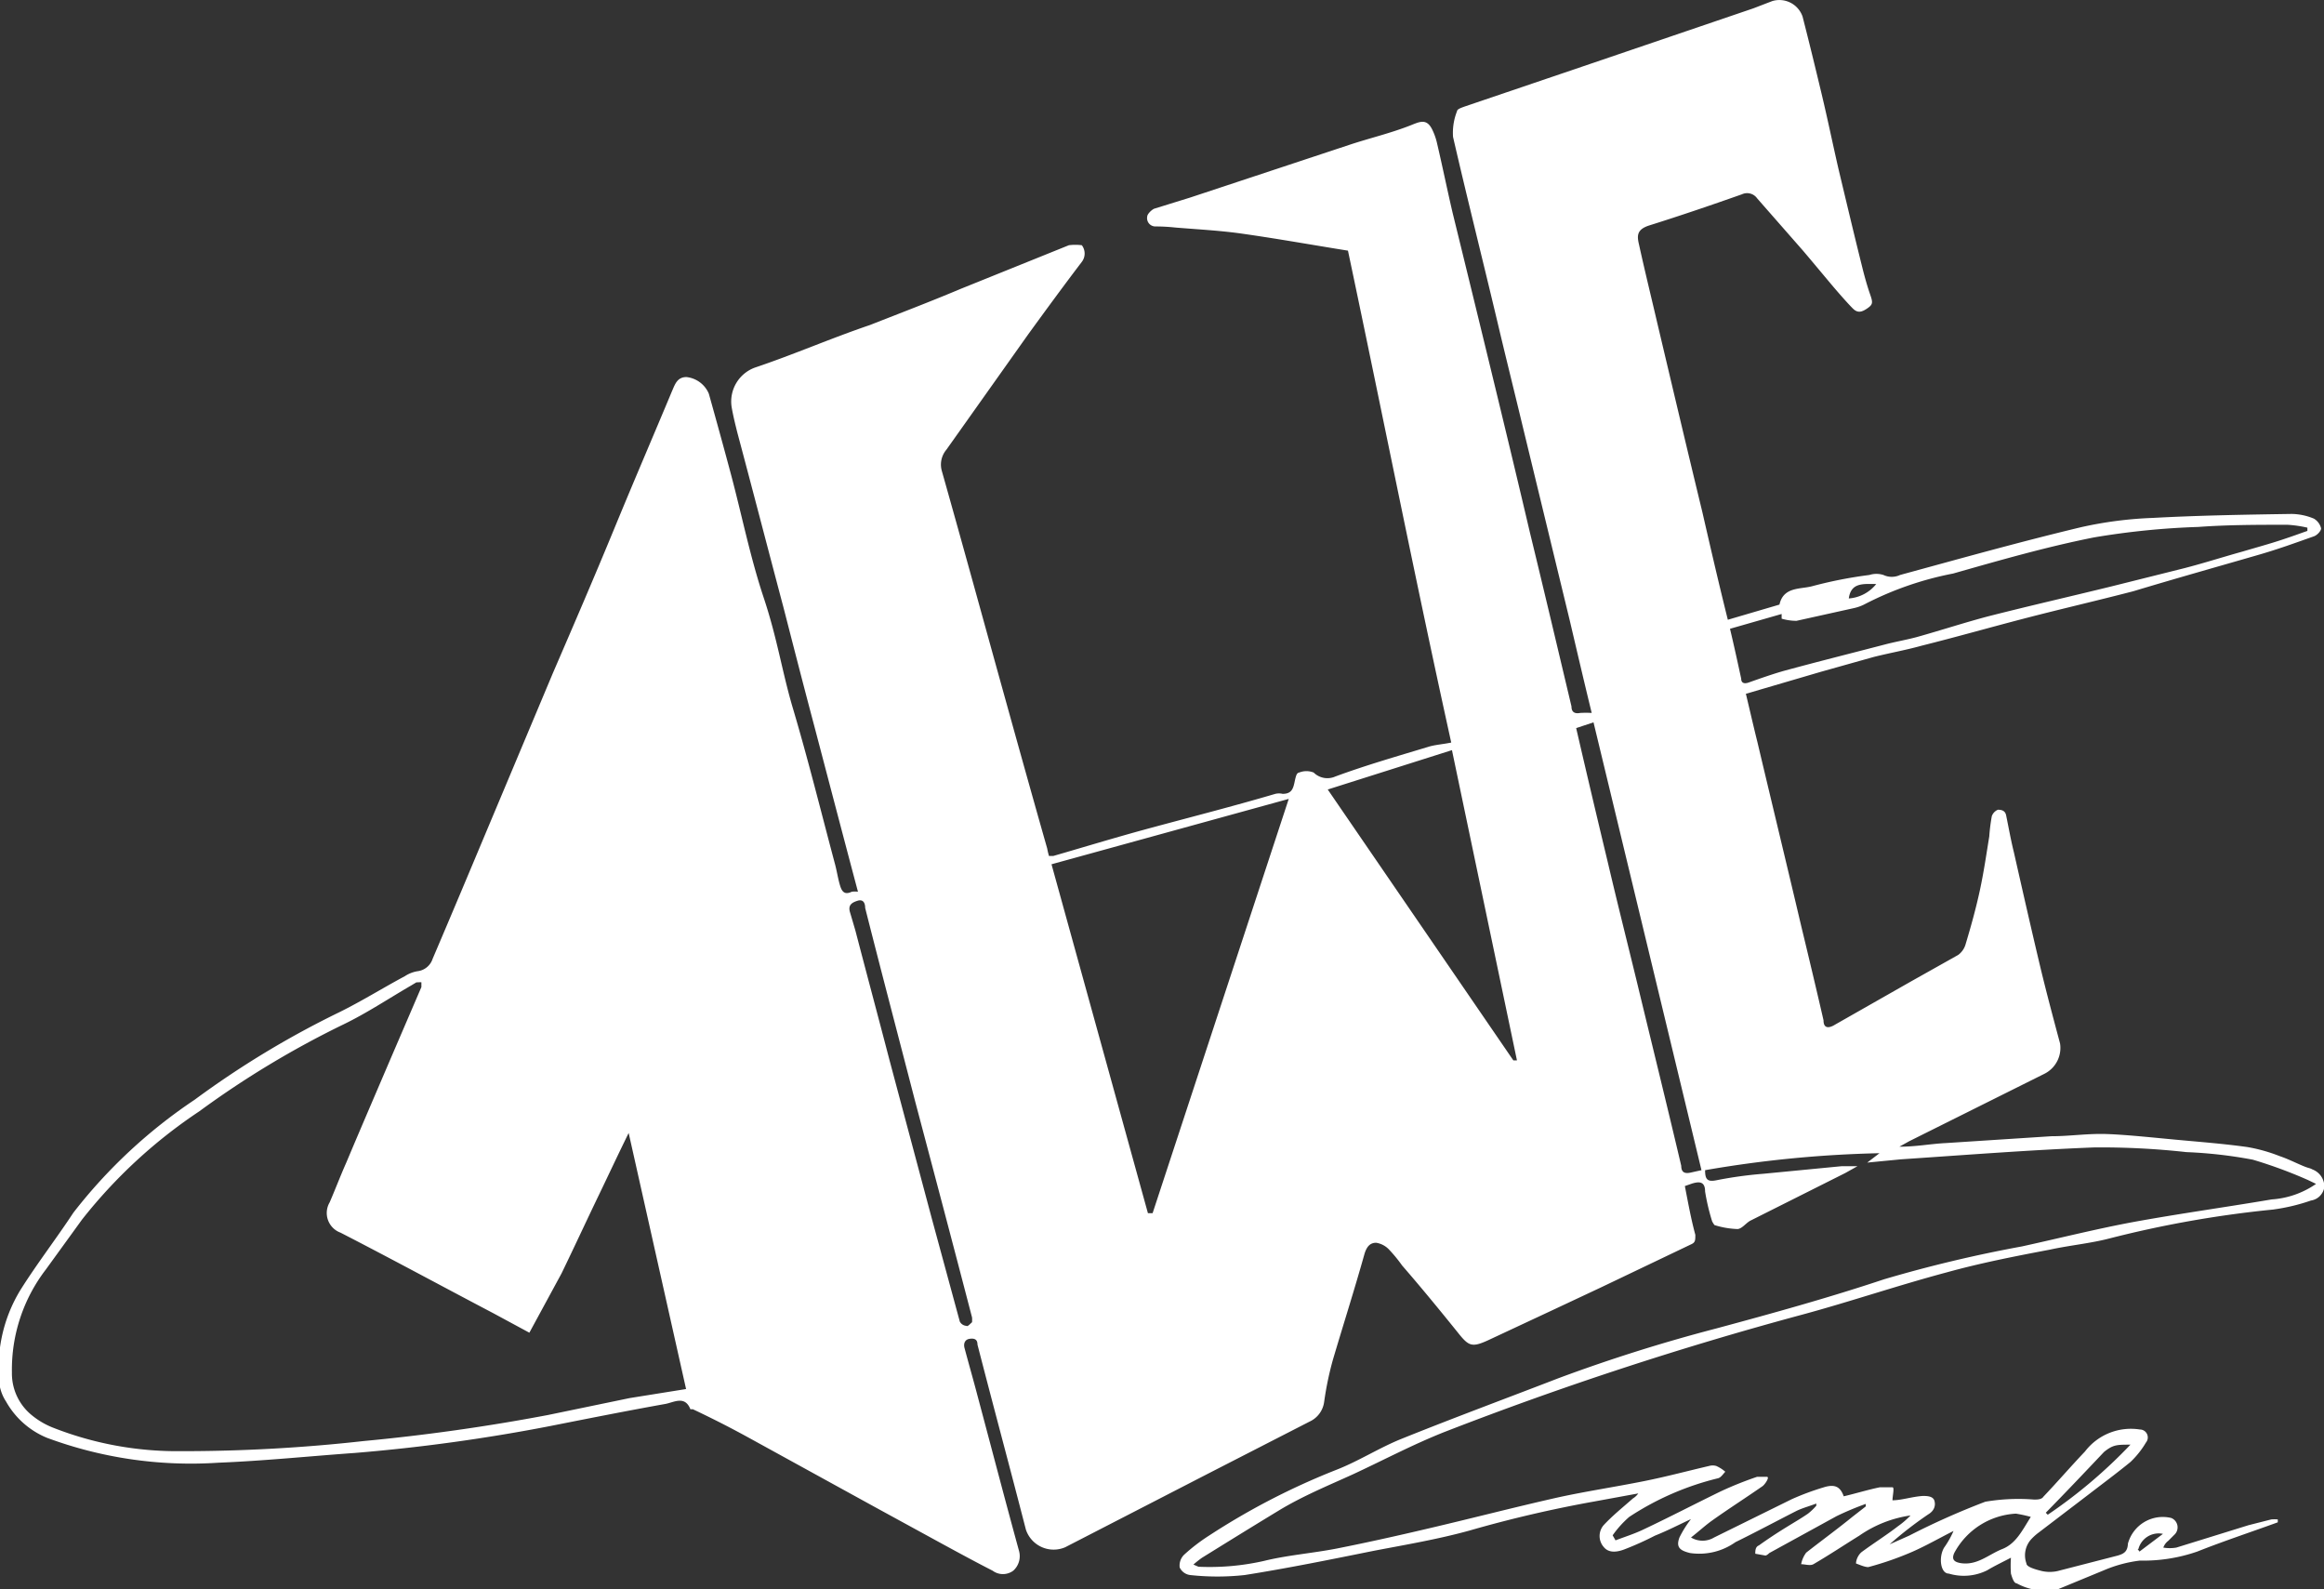 <svg xmlns="http://www.w3.org/2000/svg" viewBox="0 0 64.36 44"><rect x="0" y="0" width="64.36" height="44" fill="#333333" stroke="none"/><defs><style>.cls-1{fill:#fff;}</style></defs><title>awc</title><g id="Layer_2" data-name="Layer 2"><g id="logos"><g id="SUPPORT"><g id="awc"><path class="cls-1" d="M44.74,42.65c.26-.1.52-.18.77-.3.72-.34,1.43-.71,2.15-1.06a10,10,0,0,1,1-.4c.07,0,.18,0,.27,0s-.05.21-.12.26c-.46.32-.93.62-1.38.94-.2.14-.38.31-.6.48a.62.62,0,0,0,.64,0l2.15-1.06a7.34,7.34,0,0,1,.89-.33c.32-.1.46,0,.55.25.34-.08.66-.18,1-.25.11,0,.29,0,.35,0s0,.24,0,.36c.25,0,.54-.1.84-.12.1,0,.28,0,.32.13s0,.28-.17.38a10.57,10.57,0,0,0-1.07.83l.54-.24a20.87,20.87,0,0,1,2.11-.94,5.47,5.47,0,0,1,1.35-.06c.09,0,.21,0,.26-.08.39-.41.76-.84,1.15-1.25a1.6,1.6,0,0,1,1.52-.61.22.22,0,0,1,.17.36,2.49,2.49,0,0,1-.43.54c-.38.31-.77.6-1.16.9l-1.39,1.06a1.54,1.54,0,0,0-.19.17.66.66,0,0,0-.14.68c0,.1.27.17.43.21a1,1,0,0,0,.43,0l1.67-.43c.17-.05.27-.11.28-.33a1,1,0,0,1,1.2-.71.28.28,0,0,1,.08.47l-.16.16a.41.41,0,0,0-.14.19,1.08,1.08,0,0,0,.36,0l2-.62.63-.16a1.09,1.09,0,0,1,.18,0l0,.08c-.74.27-1.5.52-2.23.81a4.56,4.56,0,0,1-1.59.25,3.65,3.65,0,0,0-1,.27L57,44a1.63,1.63,0,0,1-1.15-.16c-.08,0-.13-.17-.16-.27a3.21,3.21,0,0,1,0-.44c-.25.13-.46.23-.66.35a1.45,1.45,0,0,1-1.06.09c-.23,0-.29-.45-.13-.72a2.51,2.51,0,0,0,.26-.46c-.38.19-.76.41-1.15.58a8.66,8.66,0,0,1-1.21.42c-.1,0-.23-.06-.34-.1,0-.11.07-.25.16-.32.34-.25.69-.47,1-.71a2.42,2.42,0,0,0,.35-.3,3.31,3.31,0,0,0-1.42.56c-.42.26-.84.54-1.27.79-.09.05-.23,0-.34,0a.78.78,0,0,1,.14-.32c.42-.33.86-.65,1.29-1l.36-.28,0-.07a8.16,8.16,0,0,0-.81.34L49,43s-.07.07-.11.07l-.28-.05c0-.08,0-.19.1-.23.25-.18.51-.35.77-.51s.4-.24.59-.37a1.61,1.61,0,0,0,.23-.22l0-.06c-.18.07-.37.12-.54.2-.57.29-1.13.59-1.7.87A1.73,1.73,0,0,1,46.8,43c-.28-.07-.39-.16-.29-.43a3,3,0,0,1,.32-.51c-.34.16-.65.32-1,.46a8.58,8.58,0,0,1-.82.37c-.2.08-.45.13-.6-.06a.46.46,0,0,1,0-.6c.25-.27.54-.5.81-.74a.49.49,0,0,0,.15-.14l-1.2.22a34.43,34.43,0,0,0-3.48.81c-.87.24-1.76.39-2.65.56-1.19.24-2.37.48-3.57.67a6.93,6.93,0,0,1-1.51,0,.37.37,0,0,1-.29-.21.42.42,0,0,1,.12-.35,5.06,5.06,0,0,1,.69-.53A19.56,19.56,0,0,1,37,40.7c.62-.24,1.19-.61,1.81-.86,1.44-.58,2.9-1.12,4.35-1.68a45.36,45.36,0,0,1,4.38-1.38c1.56-.42,3.11-.85,4.64-1.36A37.14,37.14,0,0,1,56,34.51c1-.22,2-.47,3-.66,1.3-.24,2.61-.42,3.91-.64a2.44,2.44,0,0,0,1.23-.43l-.23-.11a12.66,12.66,0,0,0-1.52-.56,12.49,12.49,0,0,0-1.84-.21A21.61,21.61,0,0,0,58,31.77c-1.79.07-3.57.21-5.36.33l-.93.09.34-.26a32.13,32.13,0,0,0-4.83.47c0,.25.06.33.31.28a11.29,11.29,0,0,1,1.3-.18L51,32.29h.44l-.34.19-2.61,1.31c-.13.06-.24.23-.37.24a2.39,2.39,0,0,1-.64-.11s-.06-.08-.07-.12a5.93,5.93,0,0,1-.19-.81c0-.28-.16-.28-.36-.22l-.2.07c.09.46.17.91.29,1.35,0,.15,0,.21-.11.26l-2.49,1.19-1.3.61-1.84.86c-.46.21-.54.16-.85-.23-.5-.62-1-1.23-1.53-1.84a4,4,0,0,0-.37-.45.62.62,0,0,0-.35-.18c-.17,0-.26.11-.32.3-.28,1-.6,2-.88,2.95a8.83,8.83,0,0,0-.24,1.16.7.7,0,0,1-.4.54L33.5,40.78l-4,2.06a.81.81,0,0,1-1.09-.49c-.44-1.71-.9-3.41-1.34-5.12,0-.15-.09-.18-.22-.16s-.17.13-.14.25c.12.45.25.9.37,1.36.38,1.42.75,2.84,1.14,4.26a.54.54,0,0,1-.16.55.48.48,0,0,1-.57,0c-.47-.24-.93-.49-1.39-.74l-1.83-1-3.53-1.94c-.51-.28-1-.53-1.55-.79l-.07,0c-.15-.38-.44-.2-.68-.15-1.06.19-2.12.4-3.18.61a49.75,49.75,0,0,1-5.44.75c-1.26.09-2.52.22-3.78.27a11.46,11.46,0,0,1-4.74-.69,2.3,2.3,0,0,1-1.13-1A1.2,1.2,0,0,1,0,38.41a4.11,4.11,0,0,1,.57-2.7c.46-.73,1-1.43,1.46-2.13a14.29,14.29,0,0,1,3.36-3.13,25.59,25.59,0,0,1,4-2.42c.63-.31,1.22-.68,1.82-1a.9.9,0,0,1,.36-.14.5.5,0,0,0,.41-.34c.53-1.24,1.05-2.48,1.57-3.72l1.76-4.19c.57-1.32,1.14-2.64,1.7-4s1.07-2.54,1.6-3.81c.08-.18.14-.39.4-.39a.76.76,0,0,1,.62.46c.21.75.42,1.51.62,2.26.3,1.13.53,2.28.9,3.39s.5,2,.79,3c.43,1.44.79,2.9,1.18,4.36.05.18.08.38.13.56s.11.33.34.22a.72.72,0,0,1,.17,0c-.41-1.54-.81-3.07-1.21-4.59-.29-1.09-.57-2.18-.85-3.27-.43-1.62-.85-3.24-1.28-4.85-.06-.24-.12-.48-.16-.72a1,1,0,0,1,.64-1.08C22,9.81,23,9.37,24.09,9c.84-.33,1.68-.65,2.51-1l3-1.21a1.42,1.42,0,0,1,.36,0,.38.38,0,0,1,0,.46c-.51.67-1,1.34-1.48,2l-2.27,3.2a.64.64,0,0,0-.13.58c.6,2.12,1.18,4.24,1.77,6.36.38,1.37.76,2.73,1.15,4.1a2.09,2.09,0,0,0,.05.21s.08,0,.12,0c.83-.24,1.65-.49,2.49-.72,1.21-.33,2.44-.64,3.66-1a.44.44,0,0,1,.2,0c.24,0,.29-.13.33-.32s.06-.26.13-.27a.54.54,0,0,1,.4,0,.54.54,0,0,0,.6.11c.84-.31,1.71-.56,2.57-.82.19-.06.4-.07.64-.12-1-4.53-1.9-9.08-2.86-13.62-1-.16-2-.34-3-.48-.59-.08-1.18-.11-1.78-.16A5.11,5.11,0,0,0,32,6.27.23.23,0,0,1,31.77,6c0-.07.11-.18.19-.22l1-.31L37.4,4c.55-.18,1.1-.31,1.64-.52.26-.1.46-.22.62.1a1.72,1.72,0,0,1,.14.4c.15.64.28,1.28.43,1.92.41,1.67.82,3.35,1.22,5,.31,1.28.62,2.57.92,3.85.39,1.6.77,3.21,1.15,4.81,0,.15.08.21.24.18a2.91,2.91,0,0,1,.32,0c-.21-.86-.41-1.72-.61-2.57l-1.29-5.32c-.24-1-.49-2-.74-3.06-.4-1.68-.82-3.35-1.2-5a1.62,1.62,0,0,1,.11-.71c0-.06.13-.1.21-.13l3.3-1.12,4.7-1.6.52-.2a.68.68,0,0,1,.84.43c.18.7.35,1.4.52,2.11s.31,1.39.47,2.09c.22.92.44,1.85.67,2.77.06.24.13.49.21.72s.08.28-.08.39-.27.13-.4,0-.36-.39-.53-.59-.56-.67-.84-1L48.66,5.49a.34.34,0,0,0-.42-.11c-.85.3-1.7.59-2.56.86-.35.11-.35.28-.29.53.16.73.34,1.46.51,2.19.41,1.73.82,3.47,1.24,5.2.23,1,.46,2,.71,3l1.43-.42,0,0c.11-.5.58-.42.91-.51a11.93,11.93,0,0,1,1.58-.31.64.64,0,0,1,.39,0,.54.54,0,0,0,.46,0c1.65-.45,3.29-.91,5-1.32a10.85,10.85,0,0,1,2-.26c1.28-.07,2.56-.09,3.84-.11a1.64,1.64,0,0,1,.62.13.43.43,0,0,1,.2.27c0,.07-.11.19-.2.22-.51.18-1,.36-1.56.52-1.14.33-2.28.65-3.44,1-1,.26-2,.49-3,.75s-1.91.52-2.87.76c-.43.12-.88.2-1.32.31l-1.46.41-2.08.61c.11.46.21.9.32,1.34.4,1.69.81,3.38,1.21,5.08.21.87.42,1.75.62,2.62,0,.24.16.22.32.12l2.11-1.2,1.3-.73a.56.56,0,0,0,.2-.28c.15-.5.29-1,.4-1.51s.18-1,.26-1.49a5,5,0,0,1,.07-.56.3.3,0,0,1,.17-.18c.14,0,.21.05.23.17.07.34.13.68.21,1,.24,1.06.48,2.12.73,3.17.17.71.36,1.42.55,2.13a.8.8,0,0,1-.43.84l-3.75,1.87-.27.15c.47,0,.87-.08,1.28-.1l2.93-.19c.52,0,1-.08,1.55-.06s1.29.1,1.94.16,1.3.11,1.94.2a4.52,4.52,0,0,1,.89.25c.21.07.41.17.62.26s.2.06.29.11a.51.51,0,0,1,.33.48.44.44,0,0,1-.37.38,5.35,5.35,0,0,1-1.05.25,30.26,30.26,0,0,0-4.53.8c-.54.14-1.1.19-1.65.31-1,.19-1.92.37-2.86.63-1.35.36-2.67.81-4,1.17A97.24,97.24,0,0,0,40,39.65c-.86.34-1.69.78-2.53,1.17-.68.31-1.39.6-2.05,1s-1.42.87-2.13,1.31a2.79,2.79,0,0,0-.24.19l.14.06A6.8,6.8,0,0,0,35,43.22c.65-.16,1.32-.21,2-.34.86-.17,1.71-.36,2.56-.56,1.2-.28,2.39-.59,3.59-.86.78-.17,1.58-.29,2.38-.45.6-.12,1.2-.28,1.8-.42a.36.36,0,0,1,.2,0,1,1,0,0,1,.25.16c-.06.06-.12.16-.2.18A7.83,7.83,0,0,0,45.12,42a2.83,2.83,0,0,0-.46.51ZM14.66,36.9l-1-.54c-1.41-.74-2.81-1.5-4.23-2.23a.58.58,0,0,1-.3-.84c.16-.37.3-.74.46-1.1.4-.95.81-1.9,1.22-2.86l.86-2s0-.12,0-.13-.09,0-.14,0l-.15.09c-.62.36-1.22.76-1.86,1.07a25.84,25.84,0,0,0-4,2.41,14,14,0,0,0-3.25,3l-1,1.38A4.55,4.55,0,0,0,.33,38a1.49,1.49,0,0,0,.57,1.2,2.17,2.17,0,0,0,.57.33A9.4,9.4,0,0,0,5,40.18a45.21,45.21,0,0,0,5.07-.28q2.56-.24,5.1-.72l2.27-.47L19,38.46l-1.59-7.09c-.31.63-.58,1.21-.86,1.79s-.66,1.4-1,2.1Zm17.13-3.31h.13l3.77-11.47-6.57,1.81ZM47.91,17.41c.11.46.21.92.31,1.38,0,.12.08.15.2.11.34-.12.68-.24,1-.33.92-.25,1.84-.48,2.76-.72.3-.08.6-.13.9-.21.68-.19,1.35-.41,2-.58,1.14-.29,2.28-.55,3.42-.83l2-.5c.54-.14,1.07-.31,1.61-.46.37-.11.74-.21,1.1-.33s.46-.16.69-.24v-.09a3.31,3.31,0,0,0-.55-.08c-.82,0-1.65,0-2.47.06a21.43,21.43,0,0,0-2.89.29c-1.31.26-2.6.63-3.9,1a9.06,9.06,0,0,0-2.47.86,1.24,1.24,0,0,1-.29.1l-1.58.35a1.51,1.51,0,0,1-.41-.06V17ZM36.77,21.86l5.14,7.5.1,0-1.8-8.59Zm6.88-1.7q.43,1.86.87,3.69c.26,1.11.54,2.22.81,3.33.41,1.7.83,3.4,1.23,5.1,0,.21.13.22.29.18l.27-.06L44.13,20ZM26.92,36.61a1.11,1.11,0,0,0,0-.13c-.52-2-1.05-4-1.58-6-.46-1.78-.93-3.56-1.38-5.34,0-.13-.05-.25-.21-.2s-.27.12-.21.32.1.34.15.51c.31,1.19.63,2.38.94,3.57l1.17,4.38.78,2.87a.22.22,0,0,0,.18.12C26.8,36.74,26.86,36.66,26.92,36.61ZM56.24,42a3.85,3.85,0,0,0-.41-.09A2.06,2.06,0,0,0,54.12,43c-.08.18,0,.25.18.28.46.07.77-.24,1.15-.39S56,42.38,56.24,42Zm.41-.12.06.06A13.88,13.88,0,0,0,59,40c-.38,0-.48,0-.73.2C57.74,40.76,57.2,41.33,56.65,41.89ZM51.2,16.57a1.07,1.07,0,0,0,.76-.4C51.61,16.17,51.26,16.12,51.2,16.57Zm8,26.32.05.07.65-.49A.58.58,0,0,0,59.22,42.89Z"/></g></g></g></g></svg>